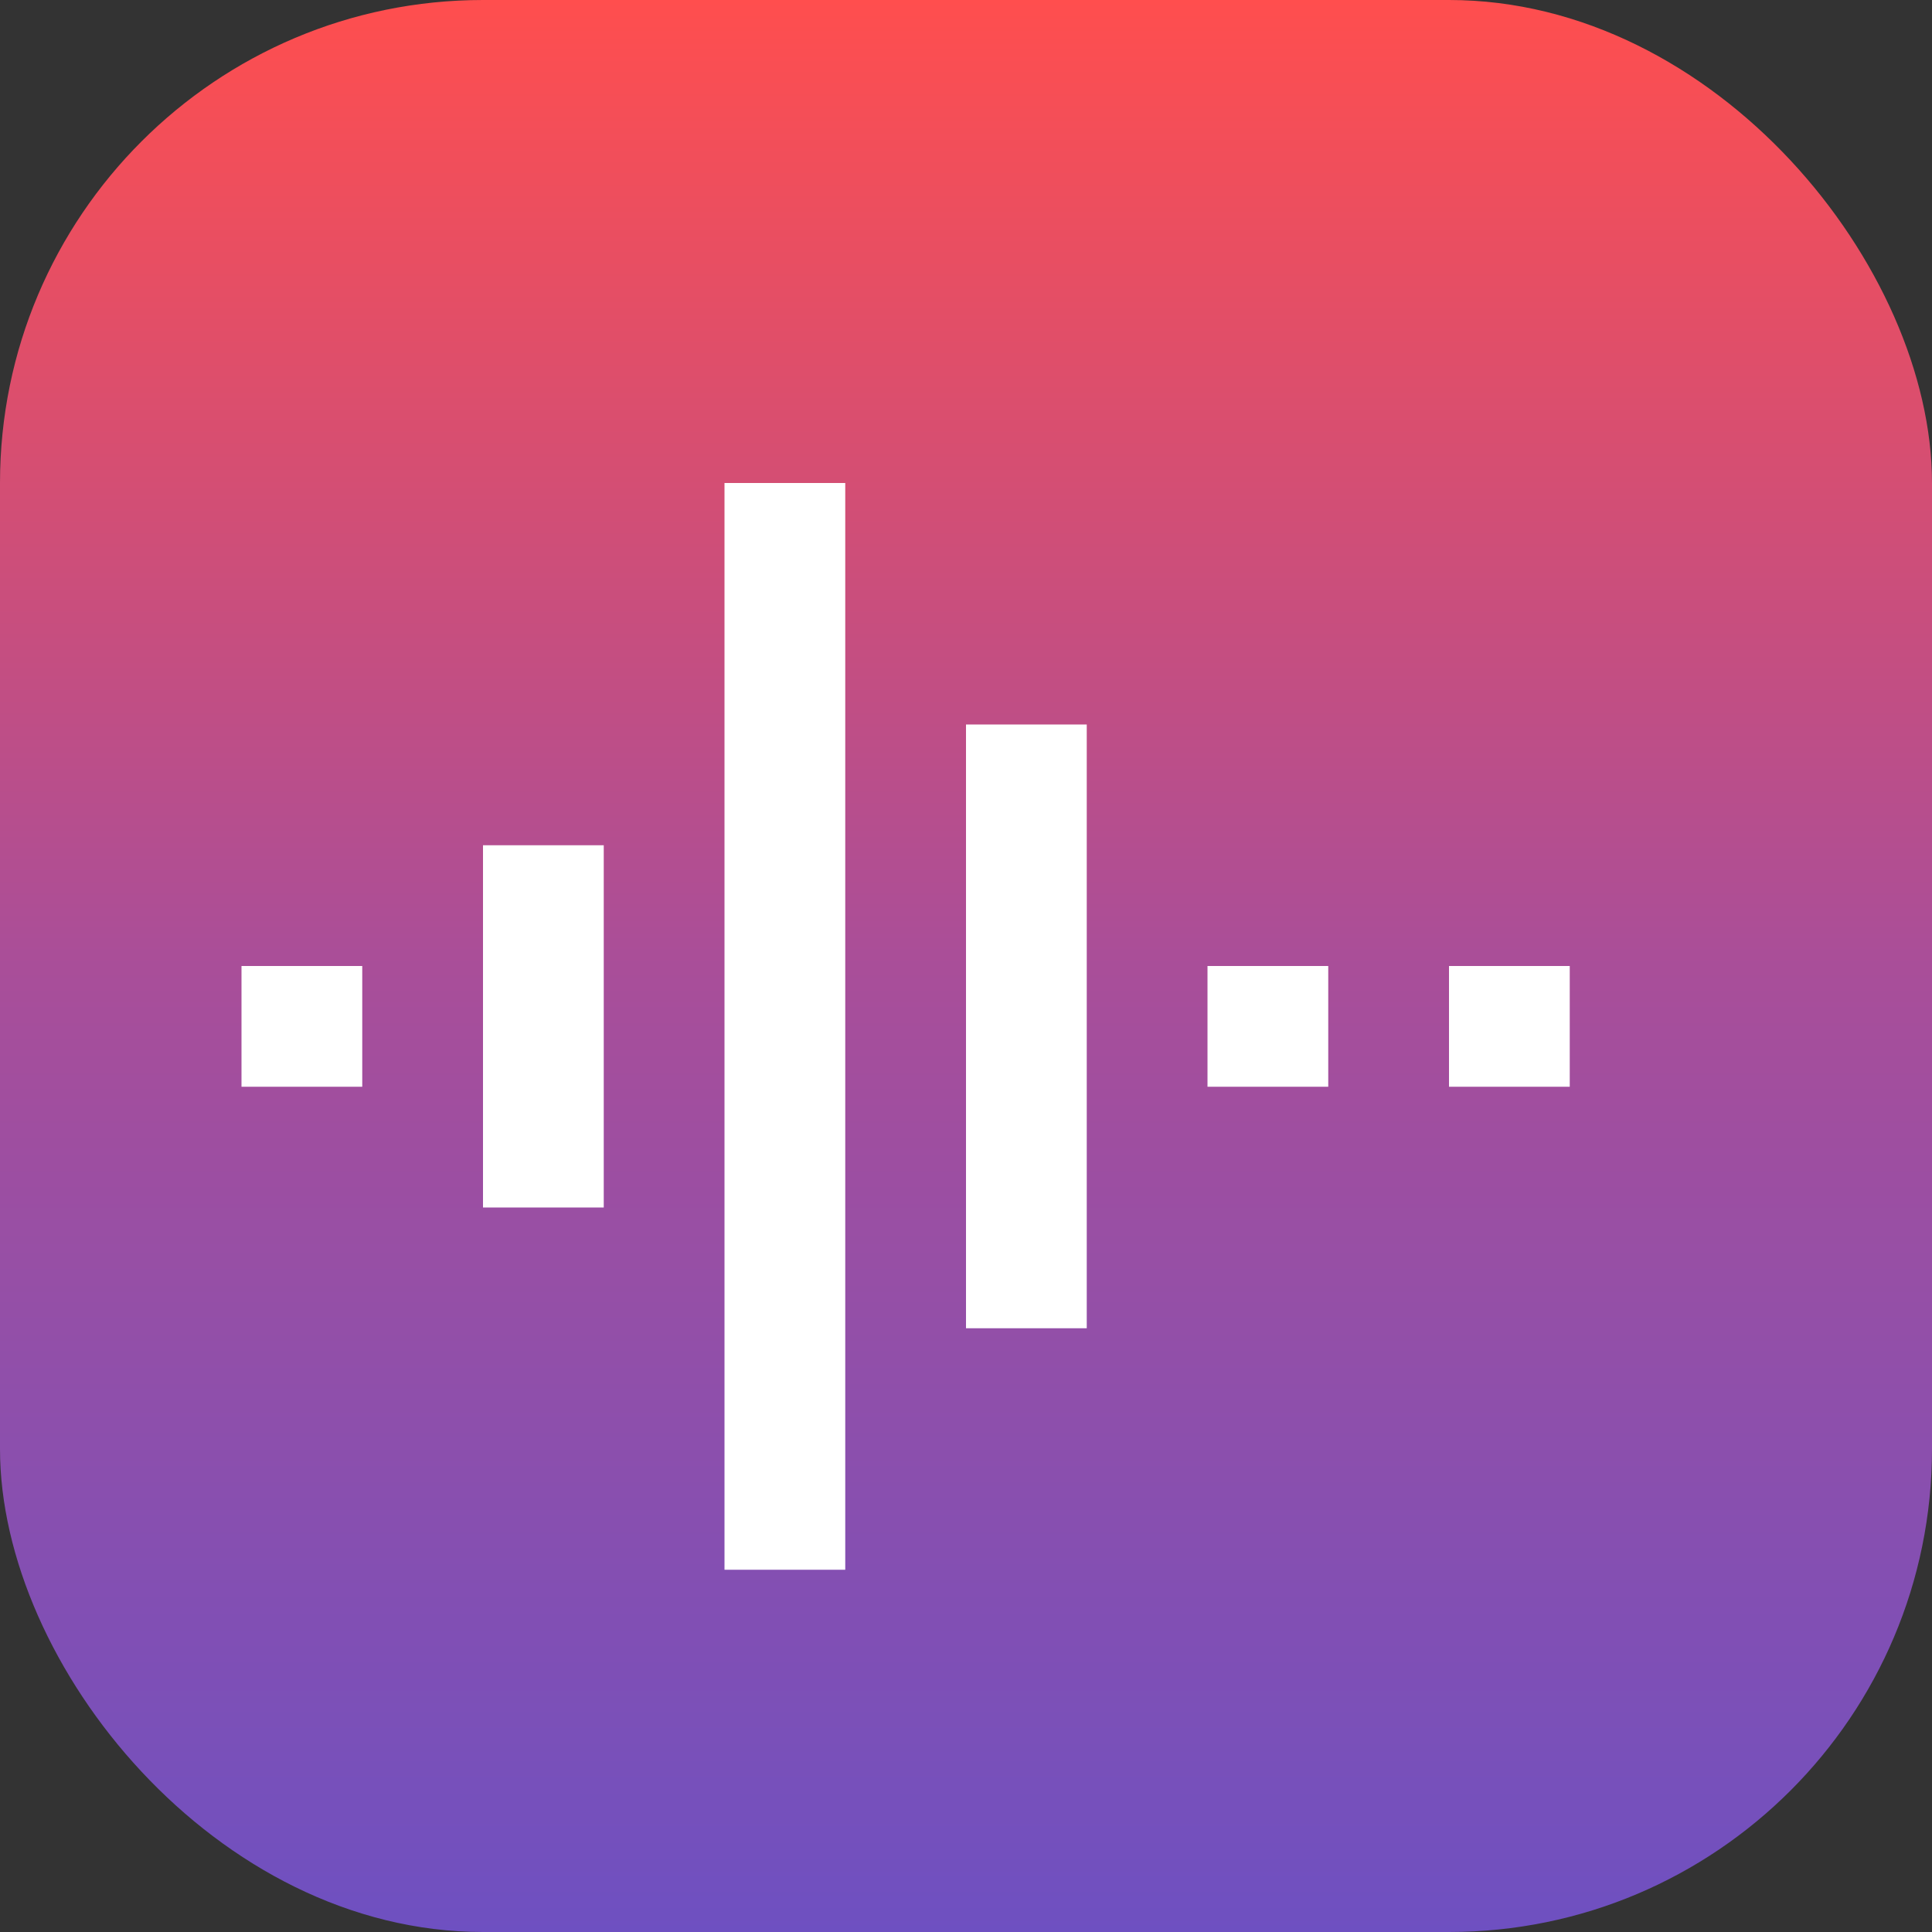 <?xml version="1.0" encoding="UTF-8" standalone="no"?>
<!-- Created with Inkscape (http://www.inkscape.org/) -->

<svg
   width="16"
   height="16"
   viewBox="0 0 16 16"
   version="1.1"
   id="svg1"
   inkscape:version="1.4.2 (ebf0e940d0, 2025-05-08)"
   sodipodi:docname="org.gnome.Decibels.svg"
   xmlns:inkscape="http://www.inkscape.org/namespaces/inkscape"
   xmlns:sodipodi="http://sodipodi.sourceforge.net/DTD/sodipodi-0.dtd"
   xmlns:xlink="http://www.w3.org/1999/xlink"
   xmlns="http://www.w3.org/2000/svg"
   xmlns:svg="http://www.w3.org/2000/svg">
  <rect x="0" y="0" width="16" height="16" fill="#333333" stroke="none"/>
  <sodipodi:namedview
     id="namedview1"
     pagecolor="#ffffff"
     bordercolor="#000000"
     borderopacity="0.25"
     inkscape:showpageshadow="2"
     inkscape:pageopacity="0.0"
     inkscape:pagecheckerboard="0"
     inkscape:deskcolor="#d1d1d1"
     inkscape:document-units="px"
     inkscape:zoom="49.125"
     inkscape:cx="7.9898219"
     inkscape:cy="8"
     inkscape:window-width="1920"
     inkscape:window-height="1011"
     inkscape:window-x="0"
     inkscape:window-y="0"
     inkscape:window-maximized="1"
     inkscape:current-layer="svg1" />
  <defs
     id="defs1">
    <linearGradient
       inkscape:collect="always"
       id="linearGradient4">
      <stop
         style="stop-color:#6e50c1;stop-opacity:1;"
         offset="0"
         id="stop1" />
      <stop
         style="stop-color:#a94e99;stop-opacity:1;"
         offset="0.5"
         id="stop4" />
      <stop
         style="stop-color:#ff4e4e;stop-opacity:1;"
         offset="1"
         id="stop2" />
    </linearGradient>
    <linearGradient
       inkscape:collect="always"
       xlink:href="#linearGradient4"
       id="linearGradient5"
       x1="8"
       y1="16"
       x2="8"
       y2="0"
       gradientUnits="userSpaceOnUse" />
  </defs>
  <rect
     style="fill:url(#linearGradient5);fill-opacity:1"
     id="rect1"
     width="16"
     height="16"
     x="0"
     y="0"
     ry="4" />
  <rect
     style="fill:#ffffff;stroke-width:1.414;stroke-linecap:round;stroke-linejoin:round;opacity:1"
     id="rect286"
     width="1"
     height="1"
     x="2"
     y="8" />
  <rect
     style="opacity:1;fill:#ffffff;stroke-width:1.414;stroke-linecap:round;stroke-linejoin:round"
     id="rect288"
     width="1"
     height="1"
     x="12"
     y="8" />
  <rect
     style="opacity:1;fill:#ffffff;stroke-width:1.732;stroke-linecap:round;stroke-linejoin:round"
     id="rect290"
     width="1"
     height="3"
     x="4"
     y="7" />
  <rect
     style="fill:#ffffff;stroke-width:2;stroke-linecap:round;stroke-linejoin:round;opacity:1"
     id="rect400"
     width="1"
     height="9"
     x="6"
     y="4" />
  <rect
     style="fill:#ffffff;stroke-width:0.816;stroke-linecap:round;stroke-linejoin:round;opacity:1"
     id="rect402"
     width="1"
     height="1"
     x="10"
     y="8" />
  <rect
     style="opacity:1;fill:#ffffff;stroke-width:2.236;stroke-linecap:round;stroke-linejoin:round"
     id="rect404"
     width="1"
     height="5"
     x="8"
     y="6" />
</svg>
